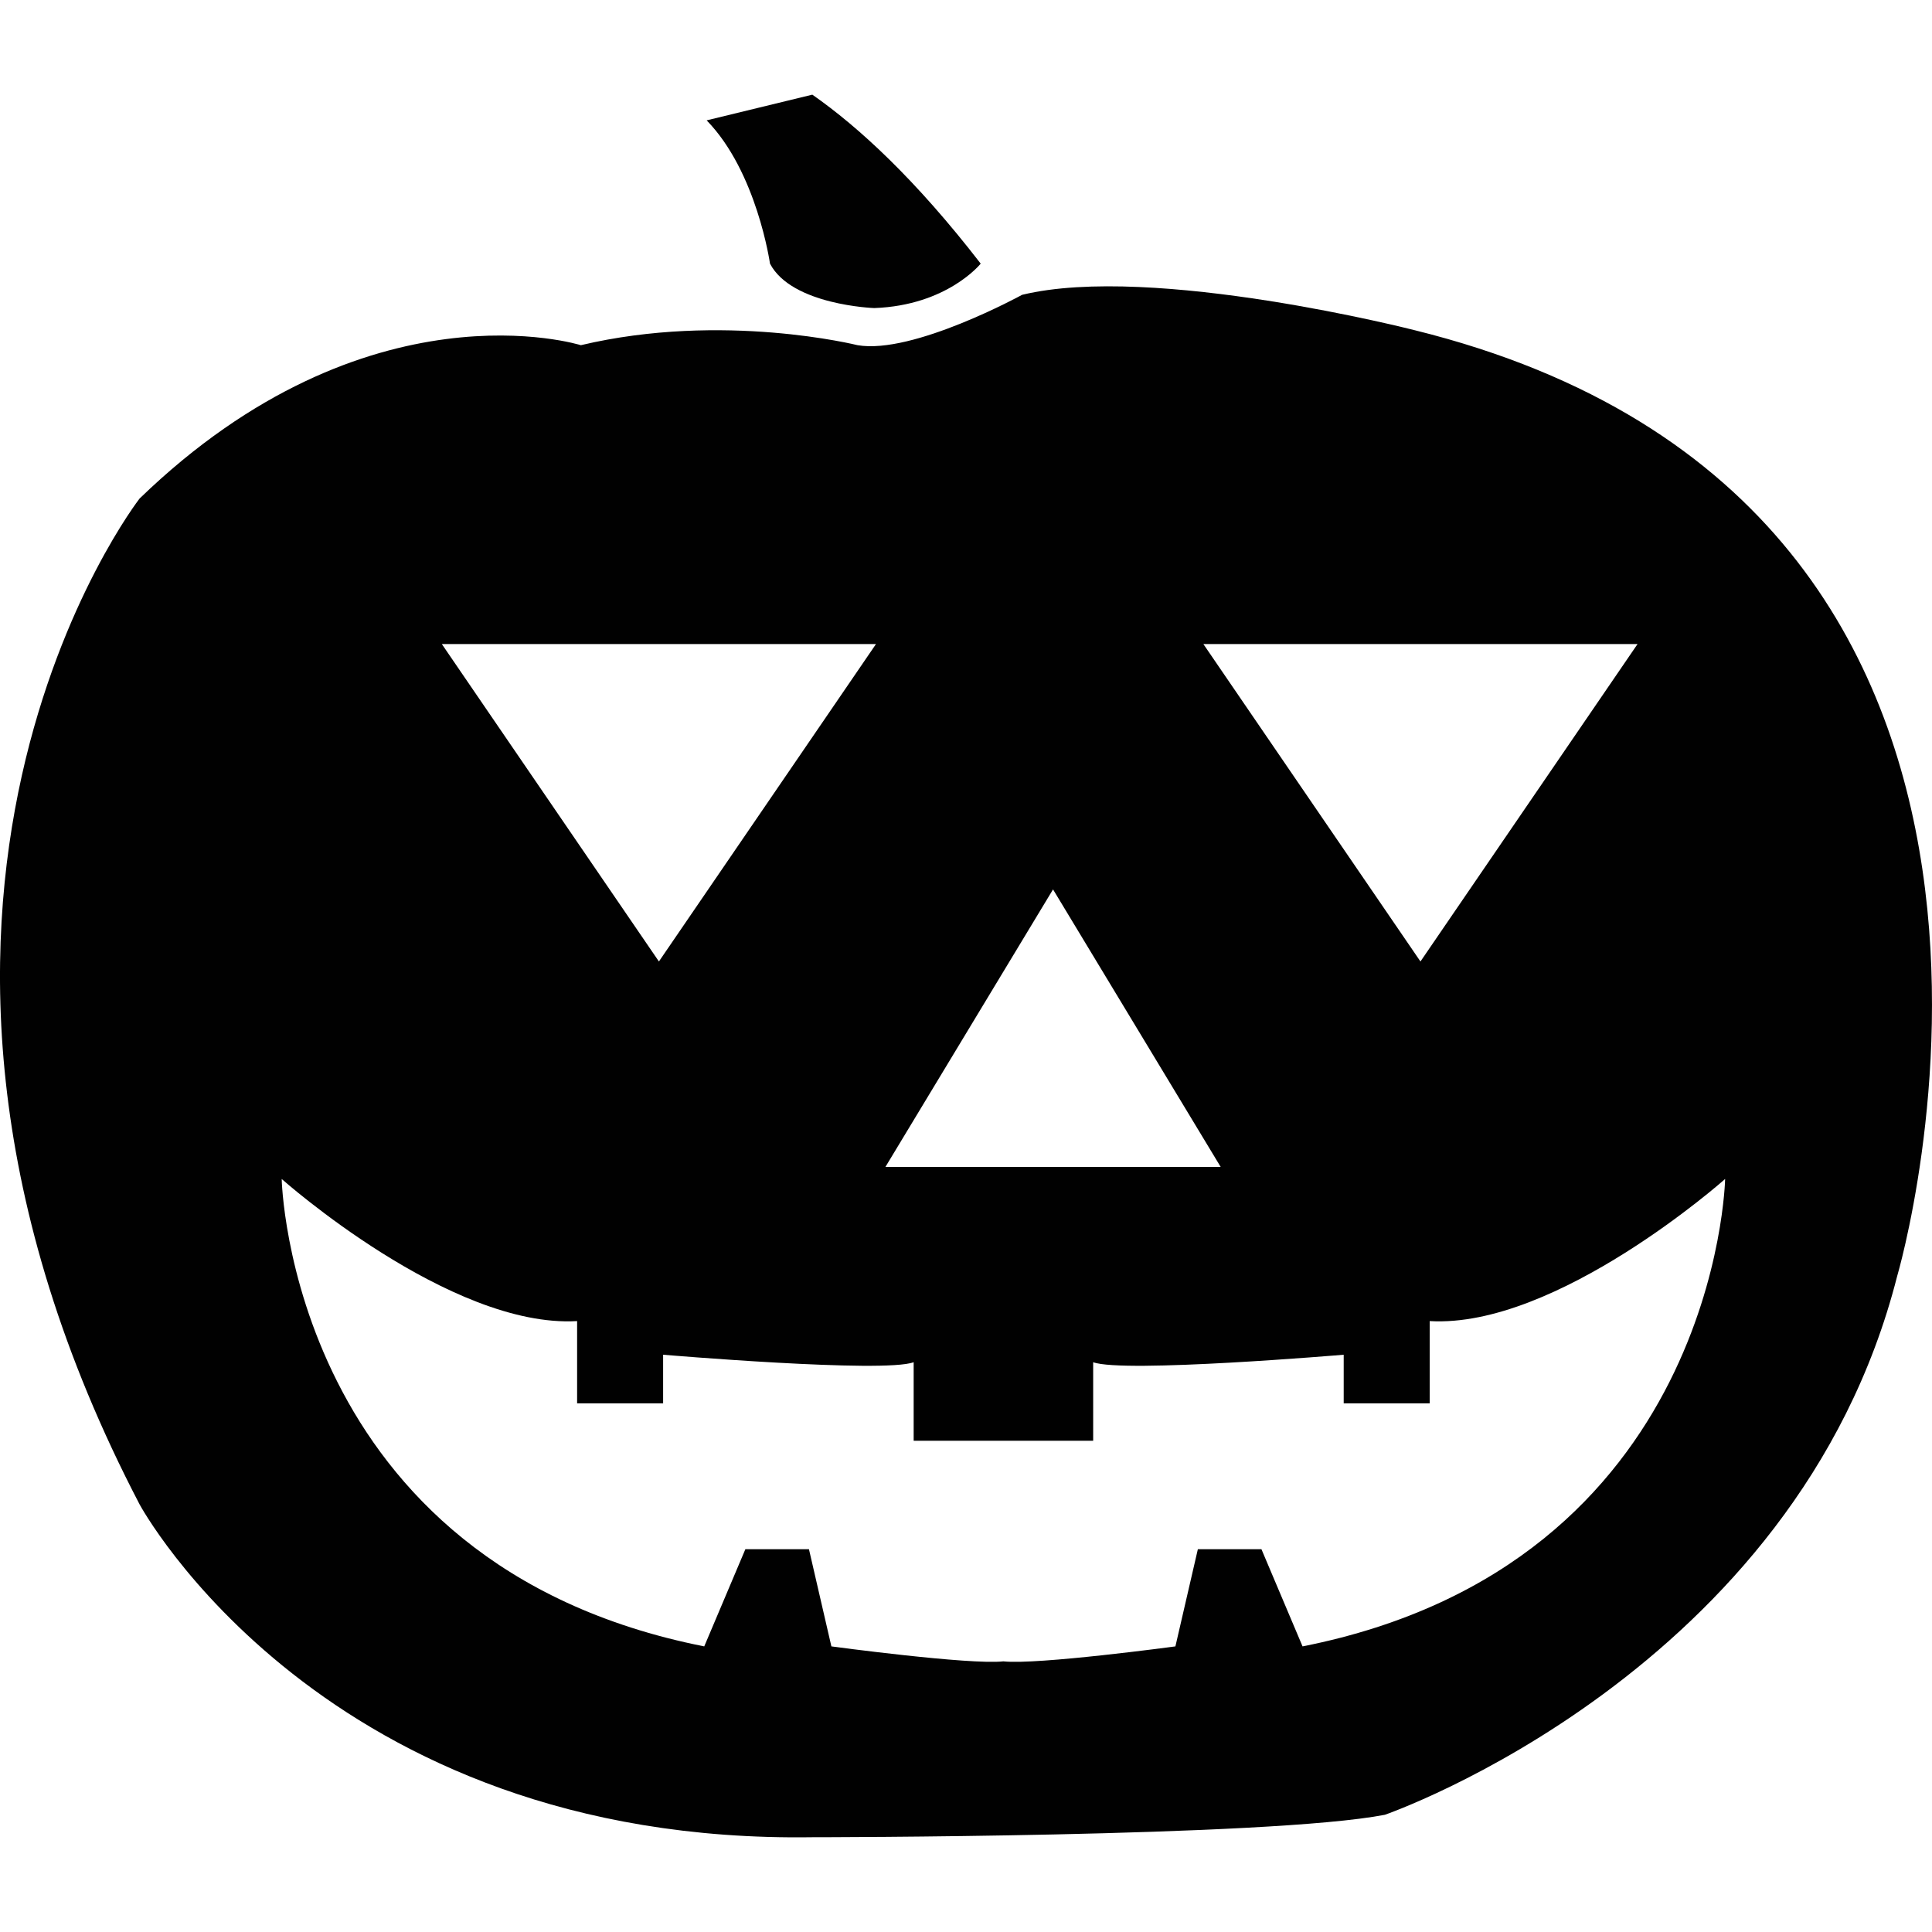 <?xml version="1.0" encoding="utf-8"?>
<!-- Generator: Adobe Illustrator 15.0.0, SVG Export Plug-In . SVG Version: 6.00 Build 0)  -->
<!DOCTYPE svg PUBLIC "-//W3C//DTD SVG 1.1//EN" "http://www.w3.org/Graphics/SVG/1.1/DTD/svg11.dtd">
<svg version="1.1" id="Layer_1" xmlns="http://www.w3.org/2000/svg" xmlns:xlink="http://www.w3.org/1999/xlink" x="0px" y="0px"
	 width="500px" height="500px" viewBox="0 0 500 500" enable-background="new 0 0 500 500" xml:space="preserve">
<g>
	<path fill="#010101" d="M366.133,85.461c0,0-67.738-17.358-101.613-9.162c0,0-28.247,15.499-42.582,13.035
		c0,0-34.835-8.711-71.613,0c0,0-55.161-17.417-114.195,39.68c0,0-81.292,104.51,0,260.323c0,0,47.422,88.071,174.197,86.134
		c0,0,118.063,0.006,148.067-5.805c0,0,106.451-36.783,132.581-139.361C490.975,330.305,550.007,130.928,366.133,85.461z
		 M367.613,166.685h56.178l-56.178,82.147l-56.179-82.147H367.613z M272.525,230.178l43.387,71.823h-43.387h-43.38L272.525,230.178z
		 M170.526,166.685h56.176l-56.176,82.147l-56.177-82.147H170.526z M337.101,426.085l-10.643-25.156h-16.452l-5.811,25.156
		c0,0-35.807,4.838-44.51,3.872c-8.713,0.966-44.522-3.872-44.522-3.872l-5.807-25.156h-16.453l-10.645,25.156
		C74.839,404.794,72.902,305.117,72.902,305.117s43.548,38.714,76.454,36.779v21.289h22.259v-12.583c0,0,57.099,4.839,64.839,1.938
		v20.324h23.23h23.228V352.54c7.735,2.901,64.837-1.938,64.837-1.938v12.583h22.256v-21.289
		c32.903,1.937,76.457-36.778,76.457-36.778S444.524,404.794,337.101,426.085z"/>
	<path fill="#010101" d="M226.259,79.729c18.934-0.688,27.546-11.502,27.546-11.502c-16.812-21.752-31.513-35.302-43.575-43.729
		l-27.351,6.65c13.024,13.337,16.393,37.08,16.393,37.08C204.896,79,226.259,79.729,226.259,79.729z"/>
</g>
</svg>
